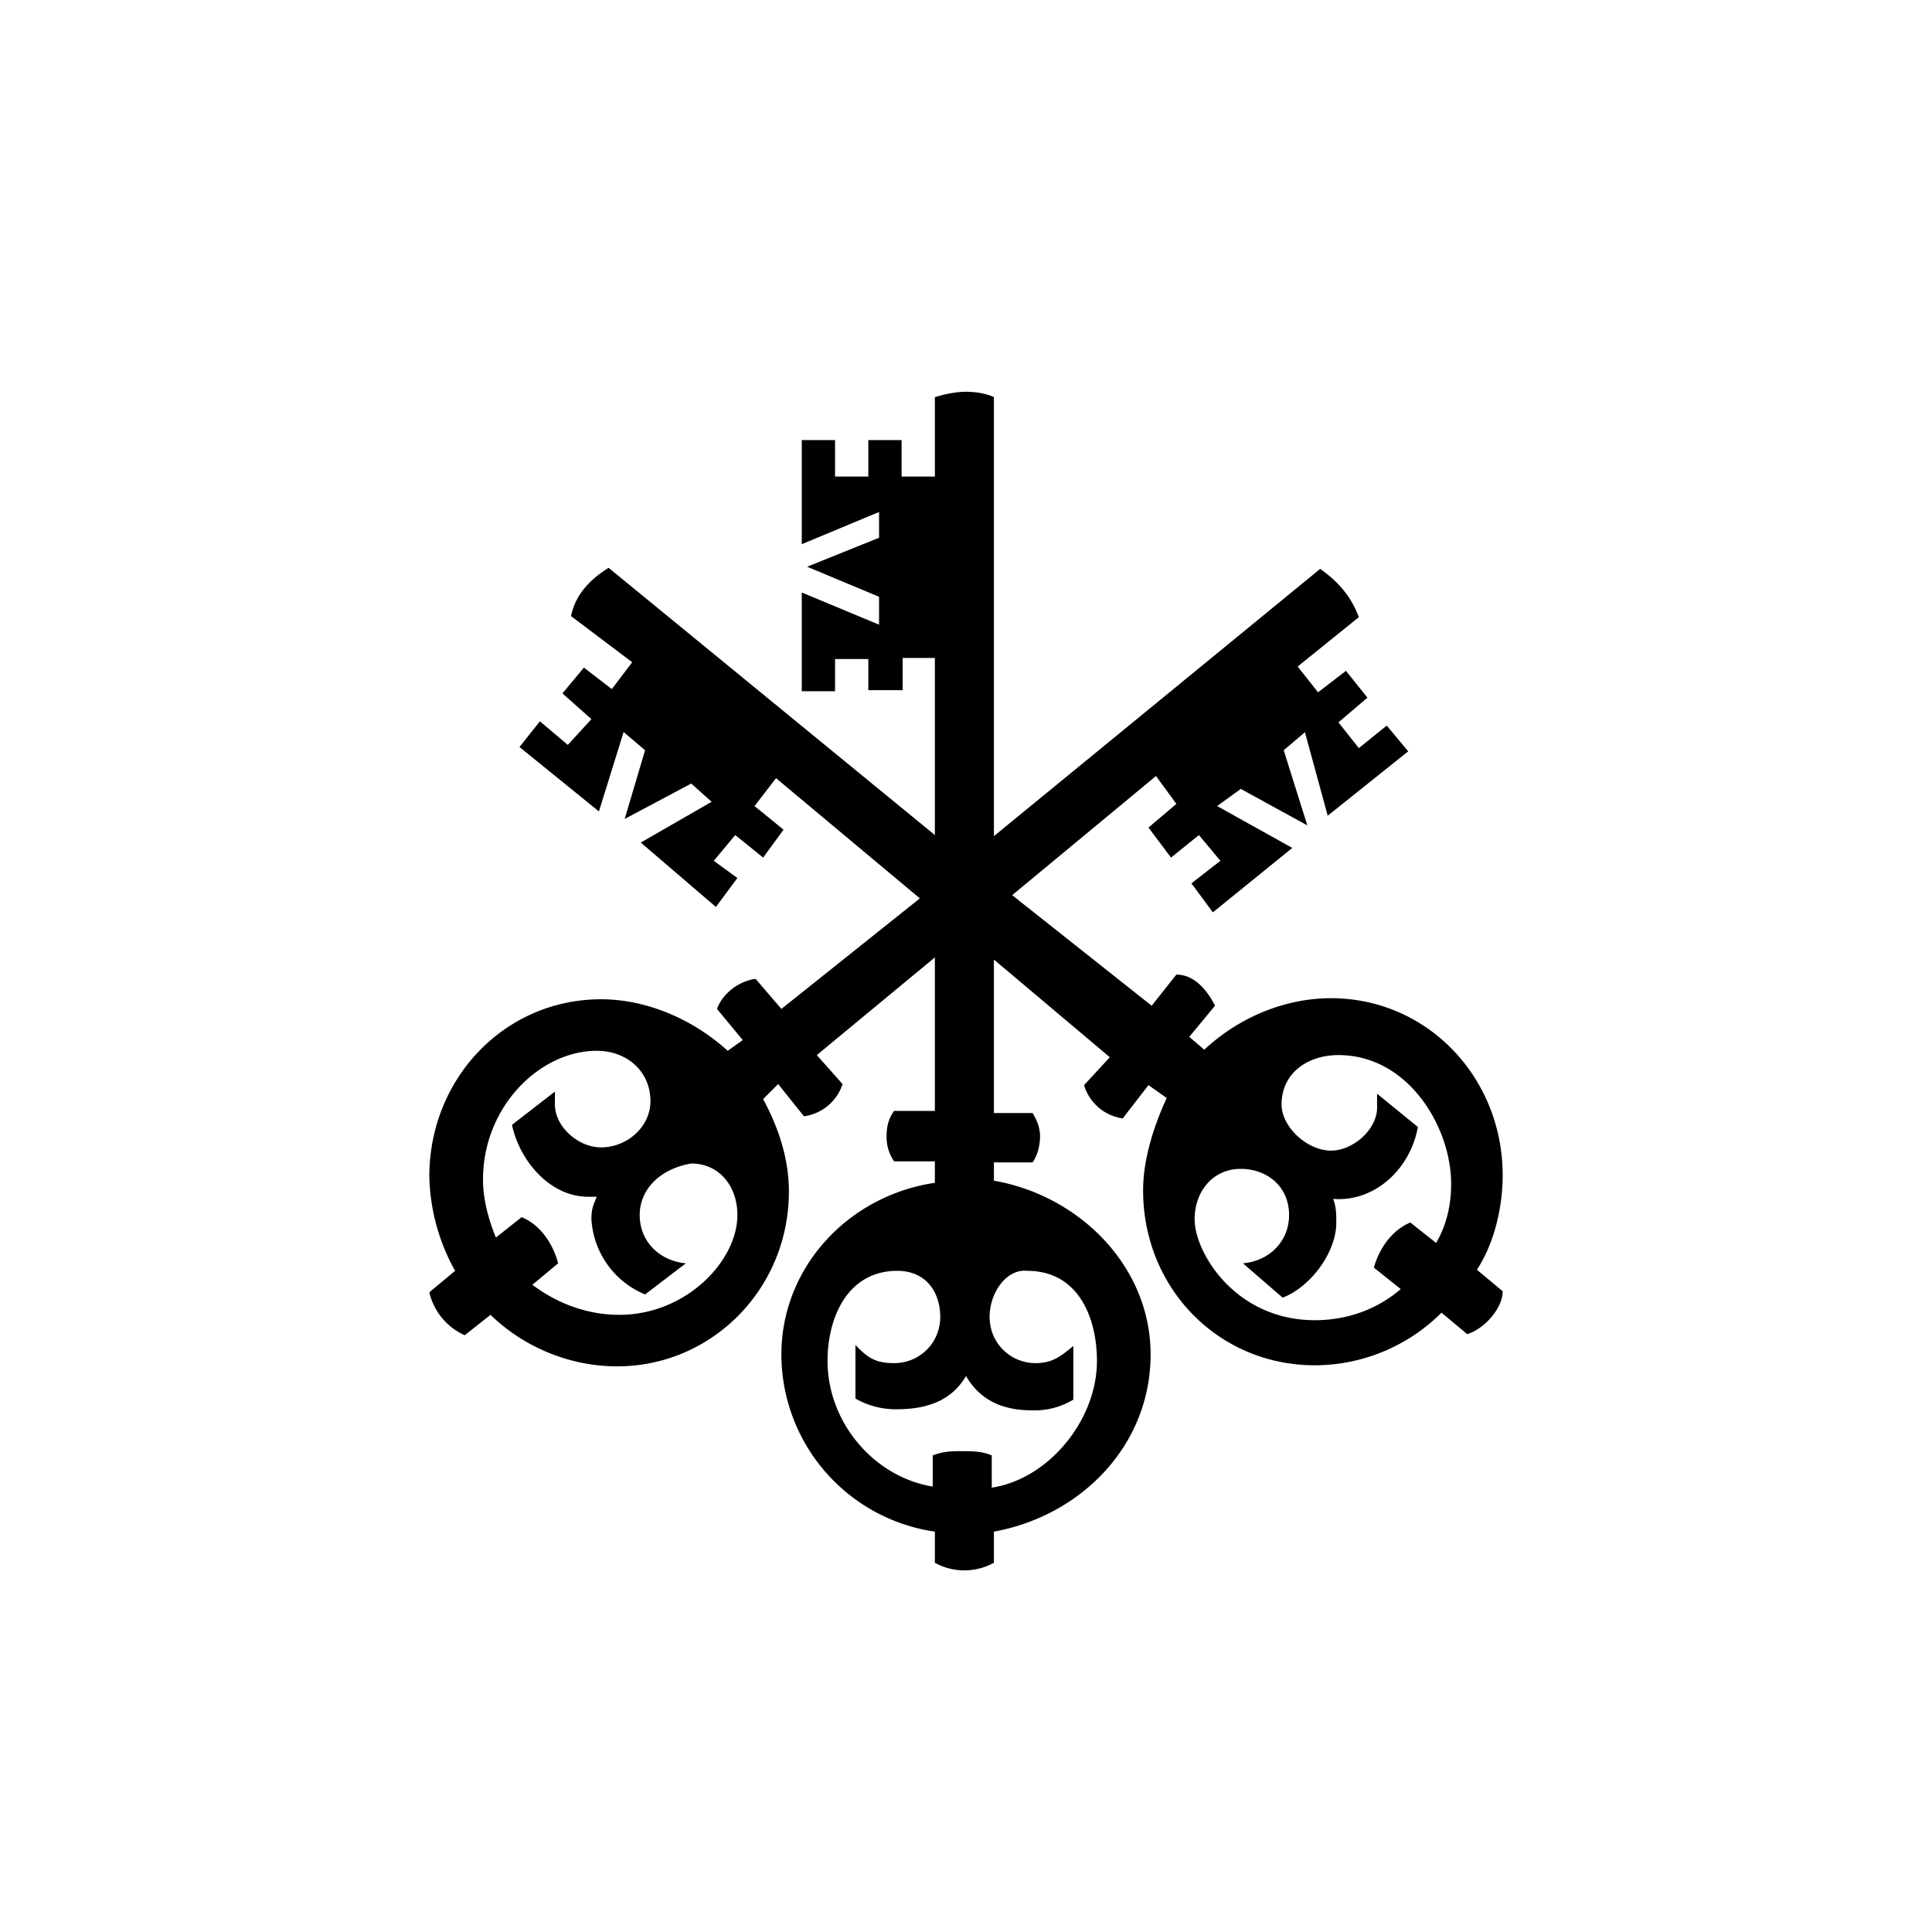 <svg xmlns="http://www.w3.org/2000/svg" viewBox="0 0 18 18">
  <rect x="0" y="0" width="18" height="18" fill="#808080" stroke="none"/>
  <g clip-path="url(#a)">
    <path fill="#fff" d="M0 0h18v18H0V0Z"/>
    <path d="m12.16 6.82-.2.17.22.7-.62-.34-.22.16.7.39-.74.6-.2-.27.27-.21-.2-.24-.26.21-.21-.28.26-.22-.19-.26-1.34 1.11 1.3 1.03.23-.29c.17 0 .29.15.36.29l-.24.29.14.12c.32-.3.75-.48 1.18-.48.9 0 1.6.74 1.6 1.65 0 .28-.07.62-.24.88l.24.2c0 .16-.17.35-.33.4l-.24-.2c-.32.32-.75.49-1.18.49-.9 0-1.6-.72-1.6-1.63 0-.29.1-.6.22-.86l-.17-.12-.24.31a.44.44 0 0 1-.36-.31l.24-.26-1.08-.91v1.43h.36c.05.08.07.15.07.22s-.02.17-.07.24h-.36V11c.8.14 1.46.8 1.46 1.62 0 .84-.64 1.5-1.46 1.65v.29a.57.57 0 0 1-.55 0v-.29a1.67 1.67 0 0 1-1.43-1.65c0-.81.62-1.48 1.43-1.6v-.2h-.38a.4.4 0 0 1-.07-.23c0-.1.02-.17.07-.24h.38V8.92l-1.1.91.24.27a.44.44 0 0 1-.36.3l-.24-.3-.14.14c.14.26.24.55.24.86 0 .91-.72 1.63-1.6 1.63-.43 0-.86-.17-1.18-.48l-.24.19a.58.58 0 0 1-.33-.4l.24-.2a1.88 1.88 0 0 1-.24-.88c0-.91.7-1.65 1.6-1.65.43 0 .86.19 1.18.48l.14-.1-.24-.29c.05-.14.2-.26.36-.28l.24.28 1.29-1.03-1.34-1.12-.2.26.27.22-.19.26-.26-.21-.2.24.22.16-.2.27-.7-.6.66-.38-.19-.17-.62.33.19-.64-.2-.17-.23.74-.74-.6.19-.24.26.22.22-.24-.27-.24.2-.24.26.2.19-.25-.57-.43c.04-.19.16-.33.35-.45l3.04 2.49V6.13h-.3v.3h-.32v-.29h-.31v.3h-.31v-.92l.72.3v-.26l-.67-.28.67-.27v-.24l-.72.3V4.1h.31v.34h.31V4.1h.31v.34h.31V3.7c.1-.03.2-.05.29-.05.1 0 .2.02.26.05v4.09L12.3 5.3c.17.12.29.26.36.45l-.57.46.19.24.26-.2.2.25-.27.23.19.24.26-.21.2.24-.75.6-.21-.77v-.01Zm-6.2 4.5c0 .26.2.43.43.45l-.38.29a.81.81 0 0 1-.5-.7c0-.1.02-.14.05-.21h-.08c-.36 0-.64-.34-.71-.67l.4-.31v.12c0 .21.22.4.43.4.24 0 .46-.19.46-.43 0-.28-.22-.47-.5-.47-.53 0-1.06.52-1.06 1.2 0 .18.05.37.12.54l.24-.19c.17.07.29.24.34.43l-.24.2c.24.18.52.28.81.28.62 0 1.1-.5 1.1-.93 0-.27-.17-.48-.43-.48-.29.05-.48.24-.48.48Zm3.26.95c0 .24.19.43.43.43.16 0 .24-.07.35-.16v.5a.7.7 0 0 1-.38.1c-.26 0-.48-.08-.62-.32-.14.24-.38.31-.65.31a.76.76 0 0 1-.38-.1v-.5c.12.13.2.17.36.17.24 0 .43-.19.43-.43s-.14-.43-.4-.43c-.46 0-.65.43-.65.84 0 .57.43 1.08.98 1.17v-.29c.1-.04.19-.04.26-.04.1 0 .2 0 .29.04v.3c.53-.08.98-.63.98-1.18 0-.4-.17-.84-.65-.84-.19-.02-.35.2-.35.43Zm2.72-1.98c0 .21.24.43.46.43.21 0 .43-.2.43-.4v-.13l.38.31c-.07.39-.4.7-.79.67.03.07.03.15.03.22 0 .28-.24.6-.5.7l-.37-.32c.24-.02.43-.2.43-.45 0-.27-.21-.43-.45-.43-.26 0-.43.21-.43.47 0 .31.38.94 1.12.94.3 0 .58-.1.8-.29l-.25-.2c.05-.18.17-.35.34-.42l.24.19c.1-.17.14-.36.14-.55 0-.53-.4-1.2-1.05-1.2-.29 0-.53.17-.53.46Z"/>
  </g>
  <defs>
    <clipPath id="a">
      <path fill="#fff" d="M0 0h18v18H0z"/>
    </clipPath>
  </defs>
</svg>
